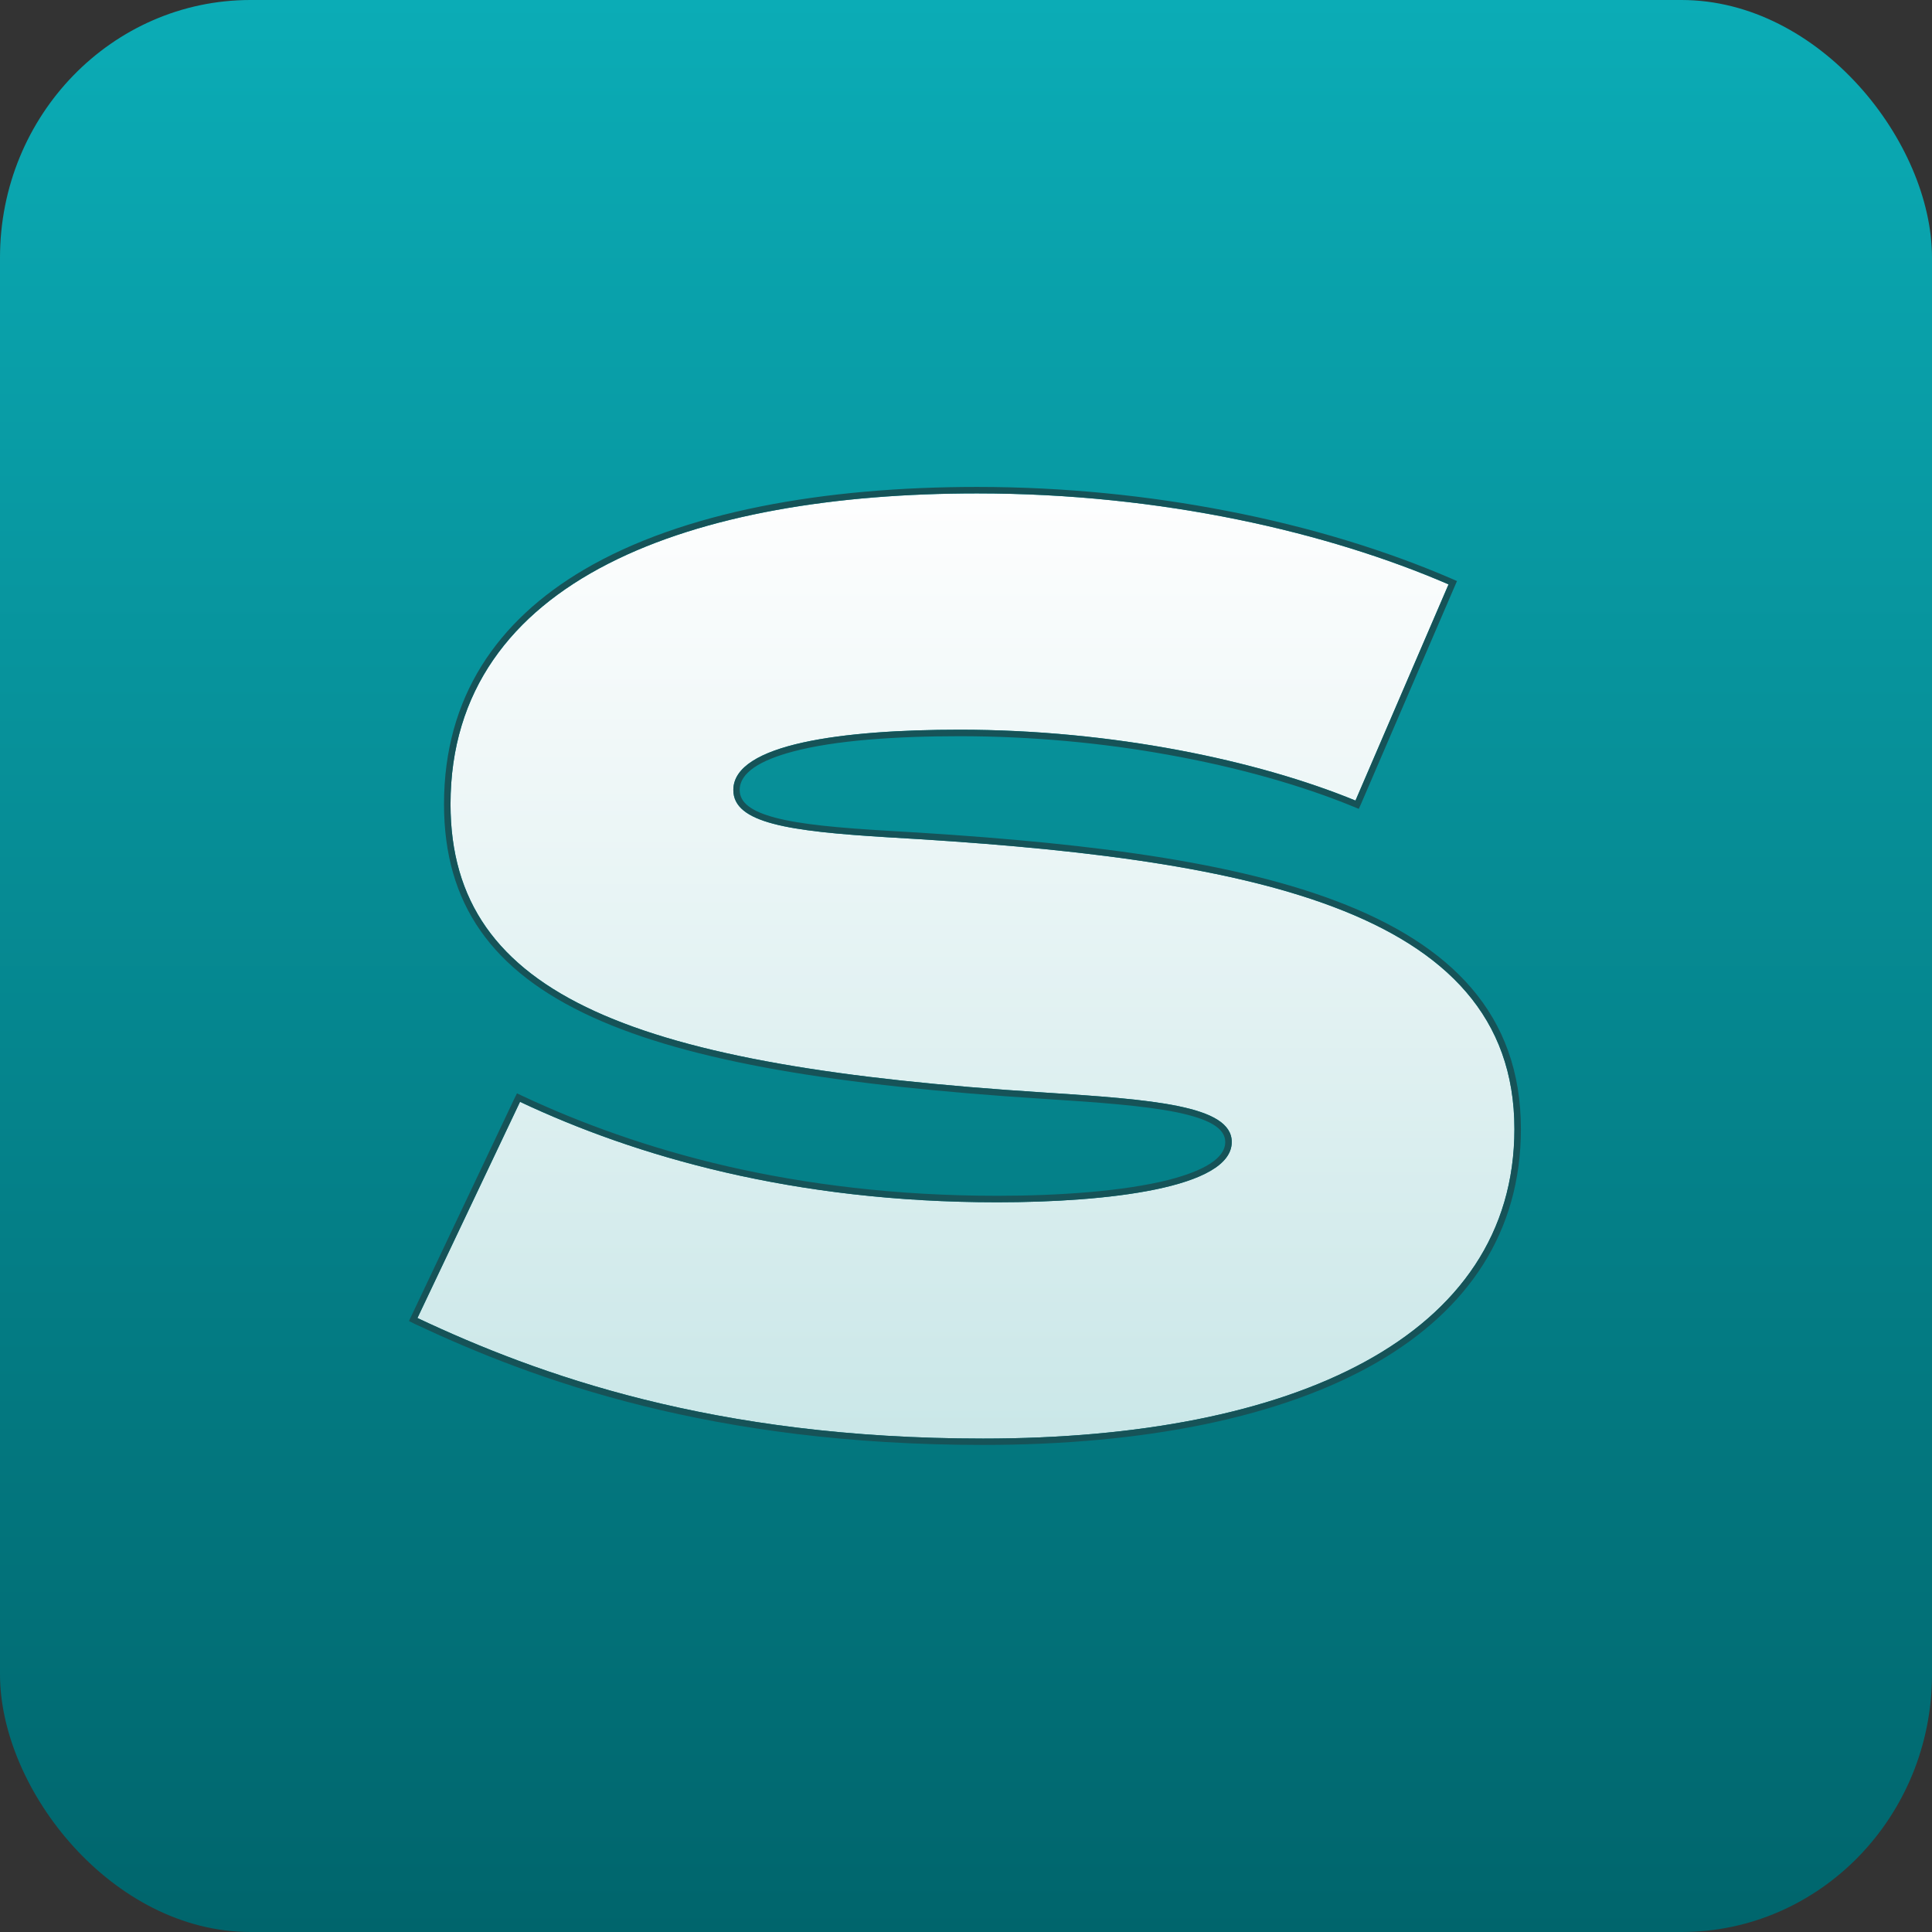 <?xml version="1.0" encoding="UTF-8"?>
<!DOCTYPE svg PUBLIC "-//W3C//DTD SVG 1.1//EN" "http://www.w3.org/Graphics/SVG/1.1/DTD/svg11.dtd">
<!-- Creator: CorelDRAW -->
<svg xmlns="http://www.w3.org/2000/svg" xml:space="preserve" width="128px" height="128px" version="1.1" style="shape-rendering:geometricPrecision; text-rendering:geometricPrecision; image-rendering:optimizeQuality; fill-rule:evenodd; clip-rule:evenodd"
viewBox="0 0 127.88 127.88"
 xmlns:xlink="http://www.w3.org/1999/xlink"
 xmlns:xodm="http://www.corel.com/coreldraw/odm/2003">
 <rect x="0" y="0" width="127.88" height="127.88" fill="#333333" stroke="none"/>
 <defs>
  <style type="text/css">
   <![CDATA[
    .fil2 {fill:#165358}
    .fil0 {fill:url(#id0)}
    .fil1 {fill:url(#id1);fill-rule:nonzero}
   ]]>
  </style>
  <linearGradient id="id0" gradientUnits="userSpaceOnUse" x1="63.94" y1="127.88" x2="63.94" y2="0">
   <stop offset="0" style="stop-opacity:1; stop-color:#00656C"/>
   <stop offset="1" style="stop-opacity:1; stop-color:#0BACB6"/>
  </linearGradient>
  <linearGradient id="id1" gradientUnits="userSpaceOnUse" x1="63.94" y1="95.22" x2="63.94" y2="32.66">
   <stop offset="0" style="stop-opacity:1; stop-color:#CAE7E8"/>
   <stop offset="1" style="stop-opacity:1; stop-color:#FEFEFE"/>
  </linearGradient>
 </defs>
 <g id="Layer_x0020_1">
  <rect class="fil0" width="127.88" height="127.88" rx="16.58" ry="17.05"/>
  <path class="fil1" d="M27.63 87.24c7.96,3.75 19.58,7.98 37.44,7.98 20.51,0 35.17,-6.73 35.17,-20.49 0,-14.78 -18.09,-17.98 -41.49,-19.31 -6.55,-0.4 -10.21,-0.94 -10.21,-3.13 0,-3.05 7.25,-3.99 14.97,-3.99 10.14,0 19.73,2.03 26.21,4.69l6.16 -14.31c-7.96,-3.44 -18.96,-6.02 -31.2,-6.02 -18.64,0 -34.86,5.55 -34.86,20.57 0,12.82 12.4,17.36 39.23,19.08 7.25,0.47 12.48,0.86 12.48,3.28 0,3.05 -8.27,3.99 -15.52,3.99 -13.5,0 -23.95,-3.05 -31.59,-6.65l-6.79 14.31z"/>
  <g>
   <path id="_1" class="fil2" d="M27.63 87.24c7.96,3.75 19.58,7.98 37.44,7.98 20.51,0 35.17,-6.73 35.17,-20.49 0,-14.78 -18.09,-17.98 -41.49,-19.31 -6.55,-0.4 -10.21,-0.94 -10.21,-3.13 0,-3.05 7.25,-3.99 14.97,-3.99 10.14,0 19.73,2.03 26.21,4.69l6.16 -14.31c-7.96,-3.44 -18.96,-6.02 -31.2,-6.02 -18.64,0 -34.86,5.55 -34.86,20.57 0,12.82 12.4,17.36 39.23,19.08 7.25,0.47 12.48,0.86 12.48,3.28 0,3.05 -8.27,3.99 -15.52,3.99 -13.5,0 -23.95,-3.05 -31.59,-6.65l-6.79 14.31zm14.91 5.81c-6.17,-1.53 -11.09,-3.54 -15.09,-5.42l-0.38 -0.19 0.18 -0.38 6.78 -14.31 0.19 -0.38 0.38 0.18c3.8,1.78 8.29,3.43 13.51,4.64 5.23,1.2 11.18,1.96 17.9,1.96 4.02,0 8.34,-0.29 11.37,-1.06 2.23,-0.58 3.72,-1.39 3.72,-2.5 0,-0.96 -1.18,-1.54 -3.18,-1.96 -2.18,-0.45 -5.29,-0.67 -8.9,-0.9 -13.46,-0.86 -23.32,-2.44 -29.82,-5.41 -6.63,-3.03 -9.81,-7.49 -9.81,-14.09 0,-7.11 3.55,-12.15 9.24,-15.51 6.55,-3.86 15.95,-5.49 26.05,-5.49 5.82,0 11.37,0.59 16.44,1.57 5.64,1.08 10.71,2.67 14.93,4.49l0.39 0.17 -0.17 0.39 -6.16 14.31 -0.17 0.38 -0.39 -0.16c-3.36,-1.38 -7.58,-2.59 -12.28,-3.43 -4.27,-0.77 -8.95,-1.22 -13.76,-1.22 -4.2,0 -8.24,0.27 -11.04,1.02 -2.14,0.57 -3.51,1.39 -3.51,2.54 0,0.86 0.81,1.42 2.34,1.83 1.7,0.45 4.23,0.68 7.48,0.87l0 0c11.73,0.67 22.15,1.81 29.64,4.64 7.62,2.88 12.25,7.5 12.25,15.1 0,6.81 -3.49,11.93 -9.46,15.41 -6.33,3.68 -15.45,5.5 -26.14,5.5 -8.97,0 -16.37,-1.06 -22.53,-2.59z"/>
  </g>
 </g>
</svg>
